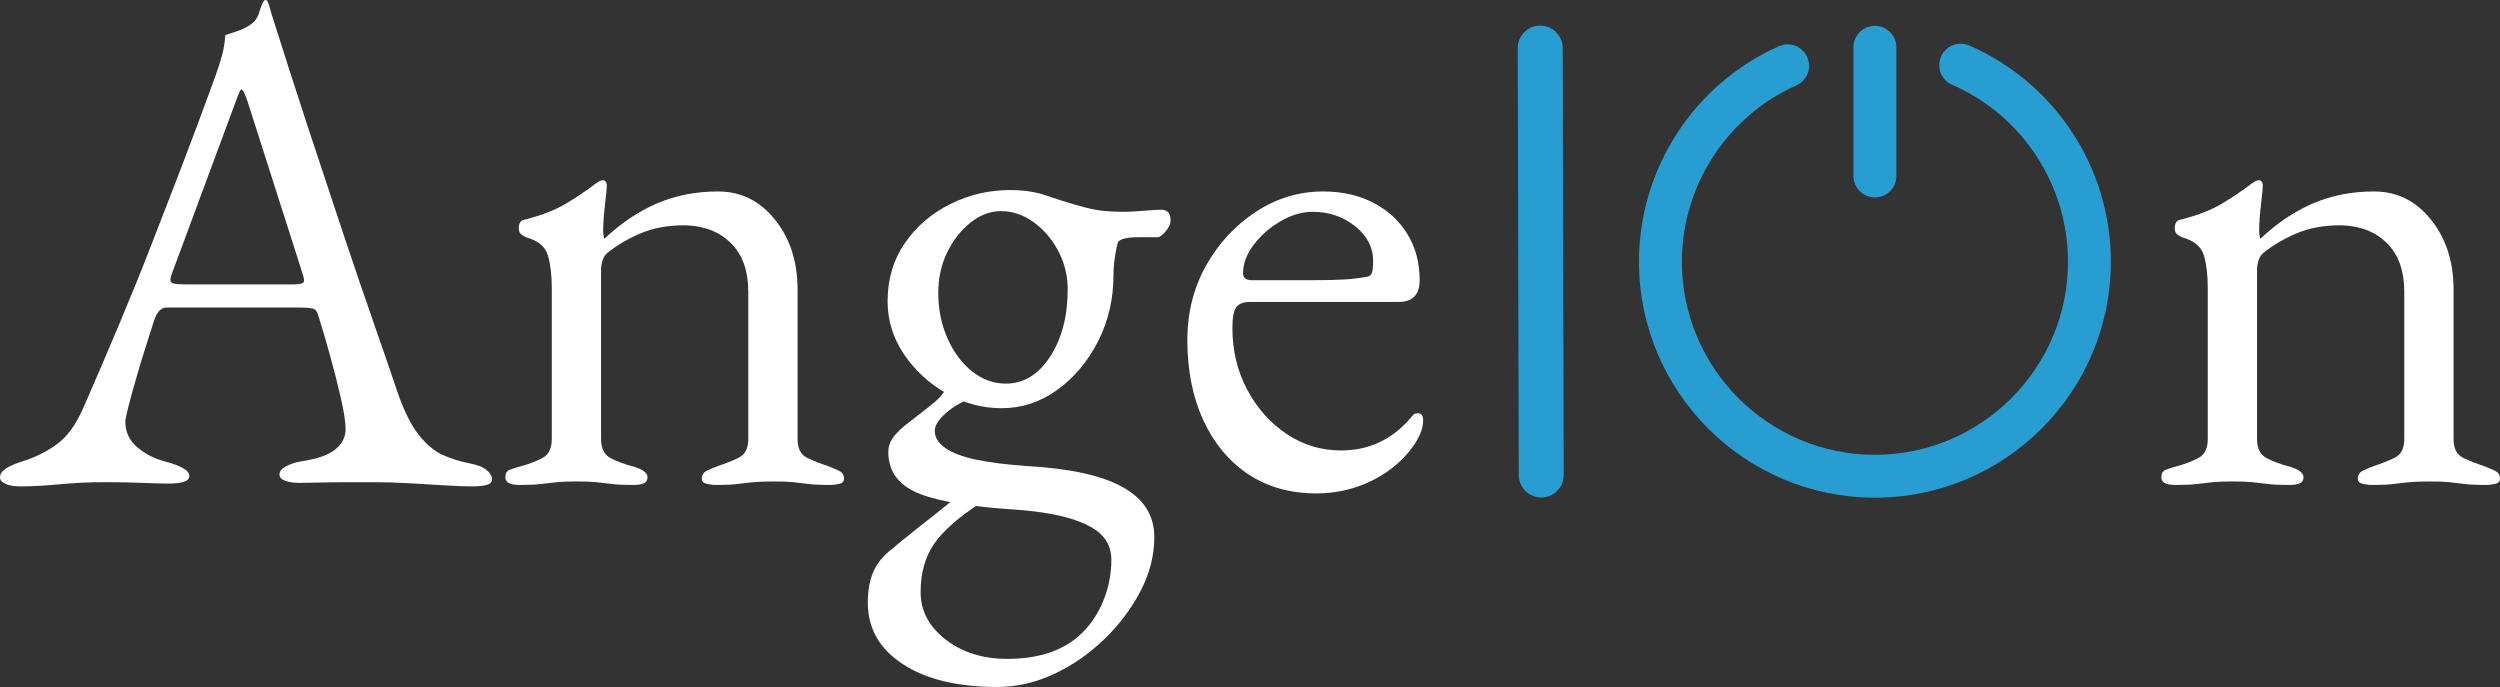 <?xml version="1.0" encoding="UTF-8" standalone="no"?>
<svg
   width="445.042"
   zoomAndPan="magnify"
   viewBox="0 0 333.781 91.719"
   height="122.292"
   preserveAspectRatio="xMidYMid"
   version="1.0"
   id="svg110"
   sodipodi:docname="logo.svg"
   inkscape:version="1.2.2 (b0a8486, 2022-12-01)"
   xmlns:inkscape="http://www.inkscape.org/namespaces/inkscape"
   xmlns:sodipodi="http://sodipodi.sourceforge.net/DTD/sodipodi-0.dtd"
   xmlns="http://www.w3.org/2000/svg"
   xmlns:svg="http://www.w3.org/2000/svg">
  <rect x="0" y="0" width="333.781" height="91.719" fill="#333333" stroke="none"/>
  <sodipodi:namedview
     id="namedview112"
     pagecolor="#ffffff"
     bordercolor="#000000"
     borderopacity="0.25"
     inkscape:showpageshadow="2"
     inkscape:pageopacity="0.0"
     inkscape:pagecheckerboard="0"
     inkscape:deskcolor="#d1d1d1"
     showgrid="false"
     inkscape:zoom="0.472"
     inkscape:cx="225.63559"
     inkscape:cy="77.330508"
     inkscape:window-width="1440"
     inkscape:window-height="847"
     inkscape:window-x="0"
     inkscape:window-y="25"
     inkscape:window-maximized="1"
     inkscape:current-layer="svg110" />
  <defs
     id="defs10">
    <g
       id="g2" />
    <clipPath
       id="7c93a555cf">
      <path
         d="m 266,132.996 h 7 V 156 h -7 z m 0,0"
         clip-rule="nonzero"
         id="path4" />
    </clipPath>
    <clipPath
       id="981d9ed951">
      <path
         d="m 238.266,135 h 63 v 60.996 h -63 z m 0,0"
         clip-rule="nonzero"
         id="path7" />
    </clipPath>
  </defs>
  <g
     fill="#ffffff"
     fill-opacity="1"
     id="g22"
     transform="translate(-19.441,-129.548)">
    <g
       transform="translate(0.844,194.017)"
       id="g20">
      <g
         id="g18" />
    </g>
  </g>
  <g
     fill="#ffffff"
     fill-opacity="1"
     id="g30"
     transform="translate(-19.441,-129.548)">
    <g
       transform="translate(19.629,194.017)"
       id="g28">
      <g
         id="g26">
        <path
           d="m 2.531,0.469 c -0.812,0 -1.469,-0.109 -1.969,-0.328 -0.5,-0.219 -0.75,-0.516 -0.75,-0.891 0,-0.438 0.266,-0.828 0.797,-1.172 C 1.141,-2.266 1.906,-2.594 2.906,-2.906 4.539,-3.414 6.047,-4.172 7.422,-5.172 8.805,-6.172 10,-7.832 11,-10.156 c 1.75,-4.008 3.359,-7.766 4.828,-11.266 1.477,-3.508 2.875,-6.957 4.188,-10.344 1.32,-3.383 2.688,-6.91 4.094,-10.578 1.406,-3.664 2.895,-7.66 4.469,-11.984 0.312,-0.875 0.594,-1.75 0.844,-2.625 0.25,-0.875 0.406,-1.816 0.469,-2.828 0.562,-0.188 1.125,-0.375 1.688,-0.562 0.562,-0.188 1.125,-0.469 1.688,-0.844 0.562,-0.375 0.953,-0.938 1.172,-1.688 0.227,-0.75 0.438,-1.25 0.625,-1.5 0.062,-0.062 0.141,-0.094 0.234,-0.094 0.094,0 0.172,0.062 0.234,0.188 0.125,0.25 0.234,0.562 0.328,0.938 0.094,0.375 0.203,0.75 0.328,1.125 1.5,4.762 3.062,9.621 4.688,14.578 1.633,4.949 3.219,9.727 4.75,14.328 1.539,4.605 2.953,8.742 4.234,12.406 1.281,3.668 2.297,6.625 3.047,8.875 0.883,2.512 1.828,4.391 2.828,5.641 1,1.25 2.047,2.133 3.141,2.641 1.102,0.5 2.281,0.875 3.531,1.125 1.062,0.188 1.844,0.484 2.344,0.891 0.5,0.406 0.75,0.828 0.75,1.266 0,0.375 -0.25,0.625 -0.75,0.75 -0.5,0.125 -1.156,0.188 -1.969,0.188 -0.875,0 -2.07,-0.047 -3.578,-0.141 -1.5,-0.094 -3.102,-0.188 -4.797,-0.281 -1.688,-0.094 -3.25,-0.141 -4.688,-0.141 -1.188,0 -2.414,0 -3.672,0 -1.25,0 -2.406,0.016 -3.469,0.047 C 41.516,-0.016 40.602,0 39.844,0 39.031,0 38.375,-0.094 37.875,-0.281 c -0.5,-0.188 -0.75,-0.469 -0.75,-0.844 0,-0.438 0.312,-0.812 0.938,-1.125 0.625,-0.312 1.344,-0.531 2.156,-0.656 2.07,-0.32 3.547,-0.859 4.422,-1.609 0.875,-0.75 1.312,-1.625 1.312,-2.625 0,-0.938 -0.203,-2.297 -0.609,-4.078 -0.406,-1.789 -0.891,-3.703 -1.453,-5.734 -0.562,-2.039 -1.094,-3.848 -1.594,-5.422 -0.125,-0.5 -0.359,-0.797 -0.703,-0.891 C 41.25,-23.359 40.633,-23.406 39.75,-23.406 H 22 c -0.262,0 -0.531,0.109 -0.812,0.328 -0.281,0.219 -0.547,0.68 -0.797,1.375 -0.188,0.625 -0.5,1.609 -0.938,2.953 -0.438,1.344 -0.875,2.773 -1.312,4.281 -0.438,1.5 -0.812,2.852 -1.125,4.047 -0.312,1.188 -0.469,1.938 -0.469,2.25 0,1.375 0.531,2.516 1.594,3.422 1.062,0.906 2.348,1.555 3.859,1.938 2.062,0.562 3.094,1.188 3.094,1.875 0,0.375 -0.25,0.641 -0.75,0.797 C 23.844,0.016 23.188,0.094 22.375,0.094 21.551,0.094 20.359,0.062 18.797,0 17.234,-0.062 15.57,-0.094 13.812,-0.094 11.75,-0.094 9.742,0 7.797,0.188 5.859,0.375 4.102,0.469 2.531,0.469 Z m 22,-26.969 h 14.562 c 0.875,0 1.312,-0.156 1.312,-0.469 0,-0.125 -0.016,-0.266 -0.047,-0.422 -0.031,-0.156 -0.078,-0.328 -0.141,-0.516 l -7.328,-22.938 c -0.375,-1.125 -0.656,-1.688 -0.844,-1.688 -0.125,0 -0.375,0.531 -0.75,1.594 L 22.75,-27.906 c -0.125,0.375 -0.188,0.625 -0.188,0.75 0,0.312 0.172,0.5 0.516,0.562 0.344,0.062 0.828,0.094 1.453,0.094 z m 0,0"
           id="path24" />
      </g>
    </g>
  </g>
  <g
     fill="#ffffff"
     fill-opacity="1"
     id="g38"
     transform="translate(-19.441,-129.548)">
    <g
       transform="translate(84.658,194.017)"
       id="g36">
      <g
         id="g34">
        <path
           d="m 4.141,0.281 c -0.562,0 -1.023,-0.078 -1.375,-0.234 C 2.422,-0.109 2.25,-0.375 2.25,-0.75 2.25,-1.25 2.438,-1.578 2.812,-1.734 3.195,-1.891 3.734,-2.062 4.422,-2.25 c 0.938,-0.25 1.844,-0.594 2.719,-1.031 0.875,-0.445 1.312,-1.297 1.312,-2.547 V -26.031 c 0,-1.695 -0.172,-3.141 -0.516,-4.328 -0.344,-1.188 -1.328,-2 -2.953,-2.438 -0.25,-0.125 -0.469,-0.266 -0.656,-0.422 -0.188,-0.156 -0.281,-0.422 -0.281,-0.797 0,-0.695 0.281,-1.078 0.844,-1.141 2.188,-0.562 3.969,-1.25 5.344,-2.062 1.383,-0.812 2.734,-1.719 4.047,-2.719 0.188,-0.125 0.359,-0.234 0.516,-0.328 0.156,-0.094 0.328,-0.141 0.516,-0.141 0.125,0 0.234,0.062 0.328,0.188 0.102,0.125 0.156,0.281 0.156,0.469 0,0.438 -0.086,1.328 -0.25,2.672 -0.156,1.344 -0.234,2.461 -0.234,3.344 0,0.25 0.016,0.484 0.047,0.703 0.031,0.219 0.078,0.359 0.141,0.422 2.195,-2.07 4.531,-3.641 7,-4.703 2.477,-1.062 5.191,-1.594 8.141,-1.594 3.07,0 5.609,1.258 7.609,3.766 2.008,2.5 3.016,5.602 3.016,9.297 v 20.016 c 0,1.25 0.438,2.086 1.312,2.5 0.875,0.406 1.781,0.766 2.719,1.078 0.5,0.188 0.984,0.391 1.453,0.609 0.477,0.219 0.719,0.578 0.719,1.078 0,0.375 -0.227,0.609 -0.672,0.703 -0.438,0.094 -0.844,0.141 -1.219,0.141 -1.25,0 -2.219,-0.047 -2.906,-0.141 -0.688,-0.094 -1.352,-0.172 -1.984,-0.234 -0.625,-0.062 -1.5,-0.094 -2.625,-0.094 -1.062,0 -1.945,0.031 -2.641,0.094 -0.688,0.062 -1.391,0.141 -2.109,0.234 -0.719,0.094 -1.703,0.141 -2.953,0.141 -0.312,0 -0.703,-0.047 -1.172,-0.141 C 28.719,0.047 28.484,-0.188 28.484,-0.562 c 0,-0.5 0.234,-0.859 0.703,-1.078 0.469,-0.219 0.953,-0.422 1.453,-0.609 0.938,-0.312 1.844,-0.672 2.719,-1.078 0.883,-0.414 1.328,-1.25 1.328,-2.5 V -25.562 c 0,-2.758 -0.773,-4.906 -2.312,-6.438 -1.531,-1.531 -3.586,-2.328 -6.156,-2.391 -2.25,0 -4.227,0.359 -5.922,1.078 -1.688,0.719 -3.188,1.609 -4.5,2.672 -0.262,0.25 -0.453,0.578 -0.578,0.984 -0.125,0.406 -0.188,0.797 -0.188,1.172 v 22.656 c 0,1.25 0.438,2.102 1.312,2.547 0.883,0.438 1.797,0.781 2.734,1.031 1.438,0.375 2.156,0.875 2.156,1.5 0,0.375 -0.156,0.641 -0.469,0.797 -0.312,0.156 -0.781,0.234 -1.406,0.234 -1.25,0 -2.242,-0.047 -2.969,-0.141 C 15.672,0.047 15,-0.031 14.375,-0.094 13.75,-0.156 12.875,-0.188 11.75,-0.188 c -1.062,0 -1.93,0.031 -2.594,0.094 C 8.5,-0.031 7.812,0.047 7.094,0.141 6.375,0.234 5.391,0.281 4.141,0.281 Z m 0,0"
           id="path32" />
      </g>
    </g>
  </g>
  <g
     fill="#ffffff"
     fill-opacity="1"
     id="g46"
     transform="translate(-19.441,-129.548)">
    <g
       transform="translate(134.275,194.017)"
       id="g44">
      <g
         id="g42">
        <path
           d="M 18.328,27.25 C 13.004,27.25 8.789,26.227 5.688,24.188 2.582,22.156 1.031,19.422 1.031,15.984 c 0,-1.637 0.25,-3.016 0.75,-4.141 0.5,-1.125 1.285,-2.102 2.359,-2.922 0.875,-0.75 2.047,-1.703 3.516,-2.859 1.477,-1.156 3,-2.367 4.562,-3.625 l 3.953,0.188 c -3.012,1.945 -5.117,3.797 -6.312,5.547 -1.188,1.758 -1.781,3.891 -1.781,6.391 0,2.508 1.109,4.625 3.328,6.344 2.227,1.727 4.973,2.594 8.234,2.594 3.695,0 6.676,-0.852 8.938,-2.547 1.562,-1.188 2.781,-2.742 3.656,-4.656 0.875,-1.906 1.312,-3.922 1.312,-6.047 0,-1.387 -0.484,-2.531 -1.453,-3.438 -0.969,-0.906 -2.492,-1.641 -4.562,-2.203 -2.062,-0.562 -4.758,-0.938 -8.078,-1.125 C 13.566,3.035 9.477,2.25 7.188,1.125 4.906,0 3.766,-1.754 3.766,-4.141 c 0,-0.625 0.172,-1.203 0.516,-1.734 0.344,-0.531 0.891,-1.109 1.641,-1.734 1.438,-1.125 2.5,-1.953 3.188,-2.484 0.695,-0.539 1.219,-1 1.562,-1.375 0.344,-0.375 0.672,-0.844 0.984,-1.406 l 3.188,1.594 c -1.375,0.5 -2.531,1.18 -3.469,2.031 -0.938,0.844 -1.406,1.609 -1.406,2.297 0,0.875 0.469,1.641 1.406,2.297 0.938,0.656 2.312,1.18 4.125,1.562 1.82,0.375 4.051,0.656 6.688,0.844 5.758,0.312 10.047,1.25 12.859,2.812 2.82,1.562 4.234,3.785 4.234,6.672 0,2.445 -0.609,4.844 -1.828,7.188 -1.219,2.352 -2.836,4.5 -4.844,6.438 -2,1.945 -4.242,3.5 -6.719,4.656 -2.469,1.156 -4.992,1.734 -7.562,1.734 z m 1.125,-40.5 c 2.383,0 4.359,-1.203 5.922,-3.609 1.562,-2.414 2.344,-5.41 2.344,-8.984 0,-1.82 -0.422,-3.531 -1.266,-5.125 -0.844,-1.594 -1.945,-2.875 -3.297,-3.844 -1.344,-0.977 -2.797,-1.469 -4.359,-1.469 -1.438,0 -2.805,0.523 -4.094,1.562 -1.281,1.031 -2.312,2.359 -3.094,3.984 -0.781,1.625 -1.172,3.414 -1.172,5.359 0,2.188 0.406,4.211 1.219,6.062 0.812,1.844 1.906,3.32 3.281,4.422 1.383,1.094 2.891,1.641 4.516,1.641 z m -0.562,3.281 c -2.574,0 -5.023,-0.656 -7.344,-1.969 C 9.234,-13.25 7.344,-14.984 5.875,-17.141 4.406,-19.305 3.672,-21.676 3.672,-24.25 c 0,-2.945 0.766,-5.531 2.297,-7.75 1.531,-2.227 3.551,-3.969 6.062,-5.219 2.508,-1.25 5.172,-1.875 7.984,-1.875 1.82,0 3.406,0.234 4.75,0.703 1.344,0.469 2.676,0.891 4,1.266 1.5,0.438 2.688,0.703 3.562,0.797 0.875,0.094 1.785,0.141 2.734,0.141 0.75,0 1.688,-0.047 2.812,-0.141 1.125,-0.094 1.906,-0.141 2.344,-0.141 0.82,0 1.234,0.469 1.234,1.406 0,0.574 -0.32,1.172 -0.953,1.797 -0.312,0.312 -0.562,0.469 -0.75,0.469 h -2.531 c -1.688,0 -2.633,0.25 -2.828,0.75 -0.062,0.25 -0.141,0.609 -0.234,1.078 -0.094,0.469 -0.172,0.984 -0.234,1.547 -0.062,0.562 -0.094,1.133 -0.094,1.703 0,3.188 -0.688,6.133 -2.062,8.828 -1.375,2.699 -3.195,4.859 -5.453,6.484 -2.25,1.625 -4.727,2.438 -7.422,2.438 z m 0,0"
           id="path40" />
      </g>
    </g>
  </g>
  <g
     fill="#ffffff"
     fill-opacity="1"
     id="g54"
     transform="translate(-19.441,-129.548)">
    <g
       transform="translate(175.154,194.017)"
       id="g52">
      <g
         id="g50">
        <path
           d="m 20.016,1.406 c -3.449,0 -6.461,-0.844 -9.031,-2.531 -2.562,-1.695 -4.57,-4.094 -6.016,-7.188 -1.438,-3.102 -2.156,-6.691 -2.156,-10.766 0,-3.633 0.828,-6.938 2.484,-9.906 1.664,-2.977 3.879,-5.375 6.641,-7.188 2.758,-1.82 5.766,-2.734 9.016,-2.734 2.508,0 4.734,0.5 6.672,1.5 1.945,1 3.469,2.398 4.562,4.188 1.094,1.781 1.641,3.836 1.641,6.156 0,1.938 -0.938,2.906 -2.812,2.906 H 11.188 c -0.875,0 -1.492,0.234 -1.844,0.703 -0.344,0.469 -0.516,1.398 -0.516,2.781 0,3 0.656,5.742 1.969,8.219 C 12.117,-9.973 13.875,-8 16.062,-6.531 c 2.195,1.469 4.613,2.203 7.25,2.203 1.875,0 3.578,-0.359 5.109,-1.078 1.539,-0.719 2.906,-1.766 4.094,-3.141 0.25,-0.312 0.438,-0.516 0.562,-0.609 0.125,-0.094 0.281,-0.141 0.469,-0.141 0.5,0 0.75,0.312 0.75,0.938 0,1.188 -0.562,2.5 -1.688,3.938 -0.938,1.199 -2.07,2.234 -3.391,3.109 -1.312,0.875 -2.75,1.547 -4.312,2.016 -1.562,0.469 -3.195,0.703 -4.891,0.703 z M 11.375,-27.062 h 8.547 c 1.508,0 2.797,-0.031 3.859,-0.094 1.062,-0.062 2.094,-0.188 3.094,-0.375 0.312,-0.062 0.516,-0.266 0.609,-0.609 0.094,-0.352 0.141,-0.844 0.141,-1.469 0,-1.812 -0.797,-3.359 -2.391,-4.641 -1.594,-1.289 -3.492,-1.938 -5.688,-1.938 -1.438,0 -2.883,0.43 -4.328,1.281 -1.438,0.844 -2.625,1.891 -3.562,3.141 -0.938,1.25 -1.406,2.508 -1.406,3.766 0,0.625 0.375,0.938 1.125,0.938 z m 0,0"
           id="path48" />
      </g>
    </g>
  </g>
  <g
     fill="#ffffff"
     fill-opacity="1"
     id="g60"
     transform="translate(-19.441,-129.548)">
    <g
       transform="translate(211.793,194.017)"
       id="g58">
      <g
         id="g56" />
    </g>
  </g>
  <g
     fill="#ffffff"
     fill-opacity="1"
     id="g66"
     transform="translate(-19.441,-129.548)">
    <g
       transform="translate(230.587,194.017)"
       id="g64">
      <g
         id="g62" />
    </g>
  </g>
  <g
     fill="#ffffff"
     fill-opacity="1"
     id="g72"
     transform="translate(-19.441,-129.548)">
    <g
       transform="translate(249.382,194.017)"
       id="g70">
      <g
         id="g68" />
    </g>
  </g>
  <g
     fill="#ffffff"
     fill-opacity="1"
     id="g78"
     transform="translate(-19.441,-129.548)">
    <g
       transform="translate(268.177,194.017)"
       id="g76">
      <g
         id="g74" />
    </g>
  </g>
  <g
     fill="#ffffff"
     fill-opacity="1"
     id="g84"
     transform="translate(-19.441,-129.548)">
    <g
       transform="translate(286.971,194.017)"
       id="g82">
      <g
         id="g80" />
    </g>
  </g>
  <g
     fill="#ffffff"
     fill-opacity="1"
     id="g92"
     transform="translate(-19.441,-129.548)">
    <g
       transform="translate(305.754,194.017)"
       id="g90">
      <g
         id="g88">
        <path
           d="m 4.141,0.281 c -0.562,0 -1.023,-0.078 -1.375,-0.234 C 2.422,-0.109 2.25,-0.375 2.25,-0.75 2.25,-1.25 2.438,-1.578 2.812,-1.734 3.195,-1.891 3.734,-2.062 4.422,-2.25 c 0.938,-0.25 1.844,-0.594 2.719,-1.031 0.875,-0.445 1.312,-1.297 1.312,-2.547 V -26.031 c 0,-1.695 -0.172,-3.141 -0.516,-4.328 -0.344,-1.188 -1.328,-2 -2.953,-2.438 -0.25,-0.125 -0.469,-0.266 -0.656,-0.422 -0.188,-0.156 -0.281,-0.422 -0.281,-0.797 0,-0.695 0.281,-1.078 0.844,-1.141 2.188,-0.562 3.969,-1.25 5.344,-2.062 1.383,-0.812 2.734,-1.719 4.047,-2.719 0.188,-0.125 0.359,-0.234 0.516,-0.328 0.156,-0.094 0.328,-0.141 0.516,-0.141 0.125,0 0.234,0.062 0.328,0.188 0.102,0.125 0.156,0.281 0.156,0.469 0,0.438 -0.086,1.328 -0.25,2.672 -0.156,1.344 -0.234,2.461 -0.234,3.344 0,0.25 0.016,0.484 0.047,0.703 0.031,0.219 0.078,0.359 0.141,0.422 2.195,-2.07 4.531,-3.641 7,-4.703 2.477,-1.062 5.191,-1.594 8.141,-1.594 3.07,0 5.609,1.258 7.609,3.766 2.008,2.5 3.016,5.602 3.016,9.297 v 20.016 c 0,1.25 0.438,2.086 1.312,2.5 0.875,0.406 1.781,0.766 2.719,1.078 0.5,0.188 0.984,0.391 1.453,0.609 0.477,0.219 0.719,0.578 0.719,1.078 0,0.375 -0.227,0.609 -0.672,0.703 -0.438,0.094 -0.844,0.141 -1.219,0.141 -1.25,0 -2.219,-0.047 -2.906,-0.141 -0.688,-0.094 -1.352,-0.172 -1.984,-0.234 -0.625,-0.062 -1.5,-0.094 -2.625,-0.094 -1.062,0 -1.945,0.031 -2.641,0.094 -0.688,0.062 -1.391,0.141 -2.109,0.234 -0.719,0.094 -1.703,0.141 -2.953,0.141 -0.312,0 -0.703,-0.047 -1.172,-0.141 C 28.719,0.047 28.484,-0.188 28.484,-0.562 c 0,-0.5 0.234,-0.859 0.703,-1.078 0.469,-0.219 0.953,-0.422 1.453,-0.609 0.938,-0.312 1.844,-0.672 2.719,-1.078 0.883,-0.414 1.328,-1.25 1.328,-2.5 V -25.562 c 0,-2.758 -0.773,-4.906 -2.312,-6.438 -1.531,-1.531 -3.586,-2.328 -6.156,-2.391 -2.25,0 -4.227,0.359 -5.922,1.078 -1.688,0.719 -3.188,1.609 -4.5,2.672 -0.262,0.25 -0.453,0.578 -0.578,0.984 -0.125,0.406 -0.188,0.797 -0.188,1.172 v 22.656 c 0,1.25 0.438,2.102 1.312,2.547 0.883,0.438 1.797,0.781 2.734,1.031 1.438,0.375 2.156,0.875 2.156,1.5 0,0.375 -0.156,0.641 -0.469,0.797 -0.312,0.156 -0.781,0.234 -1.406,0.234 -1.25,0 -2.242,-0.047 -2.969,-0.141 C 15.672,0.047 15,-0.031 14.375,-0.094 13.75,-0.156 12.875,-0.188 11.75,-0.188 c -1.062,0 -1.93,0.031 -2.594,0.094 C 8.5,-0.031 7.812,0.047 7.094,0.141 6.375,0.234 5.391,0.281 4.141,0.281 Z m 0,0"
           id="path86" />
      </g>
    </g>
  </g>
  <g
     fill="#ffffff"
     fill-opacity="1"
     id="g98"
     transform="translate(-19.441,-129.548)">
    <g
       transform="translate(355.371,194.017)"
       id="g96">
      <g
         id="g94" />
    </g>
  </g>
  <g
     clip-path="url(#7c93a555cf)"
     id="g102"
     transform="translate(-19.441,-129.548)">
    <path
       fill="#289dd2"
       d="m 269.766,155.906 c -1.582,0 -2.863,-1.281 -2.863,-2.863 v -17.184 c 0,-1.578 1.281,-2.863 2.863,-2.863 1.582,0 2.863,1.285 2.863,2.863 v 17.184 c 0,1.582 -1.281,2.863 -2.863,2.863 z m 0,0"
       fill-opacity="1"
       fill-rule="nonzero"
       id="path100" />
  </g>
  <g
     clip-path="url(#981d9ed951)"
     id="g106"
     transform="translate(-19.441,-129.548)">
    <path
       fill="#289dd2"
       d="m 269.766,195.996 c -17.371,0 -31.5,-14.129 -31.5,-31.5 0,-12.418 7.328,-23.715 18.676,-28.777 1.441,-0.648 3.137,0.004 3.781,1.445 0.645,1.445 -0.004,3.141 -1.449,3.785 -9.281,4.145 -15.281,13.387 -15.281,23.547 0,14.211 11.562,25.773 25.773,25.773 14.211,0 25.773,-11.562 25.773,-25.773 0,-10.246 -6.07,-19.523 -15.465,-23.629 -1.449,-0.633 -2.113,-2.32 -1.477,-3.77 0.633,-1.445 2.316,-2.109 3.77,-1.48 11.48,5.02 18.898,16.355 18.898,28.879 0,17.371 -14.129,31.5 -31.5,31.5 z m 0,0"
       fill-opacity="1"
       fill-rule="nonzero"
       id="path104" />
  </g>
  <path
     stroke-linecap="round"
     fill="none"
     stroke-linejoin="miter"
     d="M 205.773,63.421 205.637,6.417"
     stroke="#289dd2"
     stroke-width="6.001"
     stroke-opacity="1"
     stroke-miterlimit="4"
     id="path108" />
</svg>
